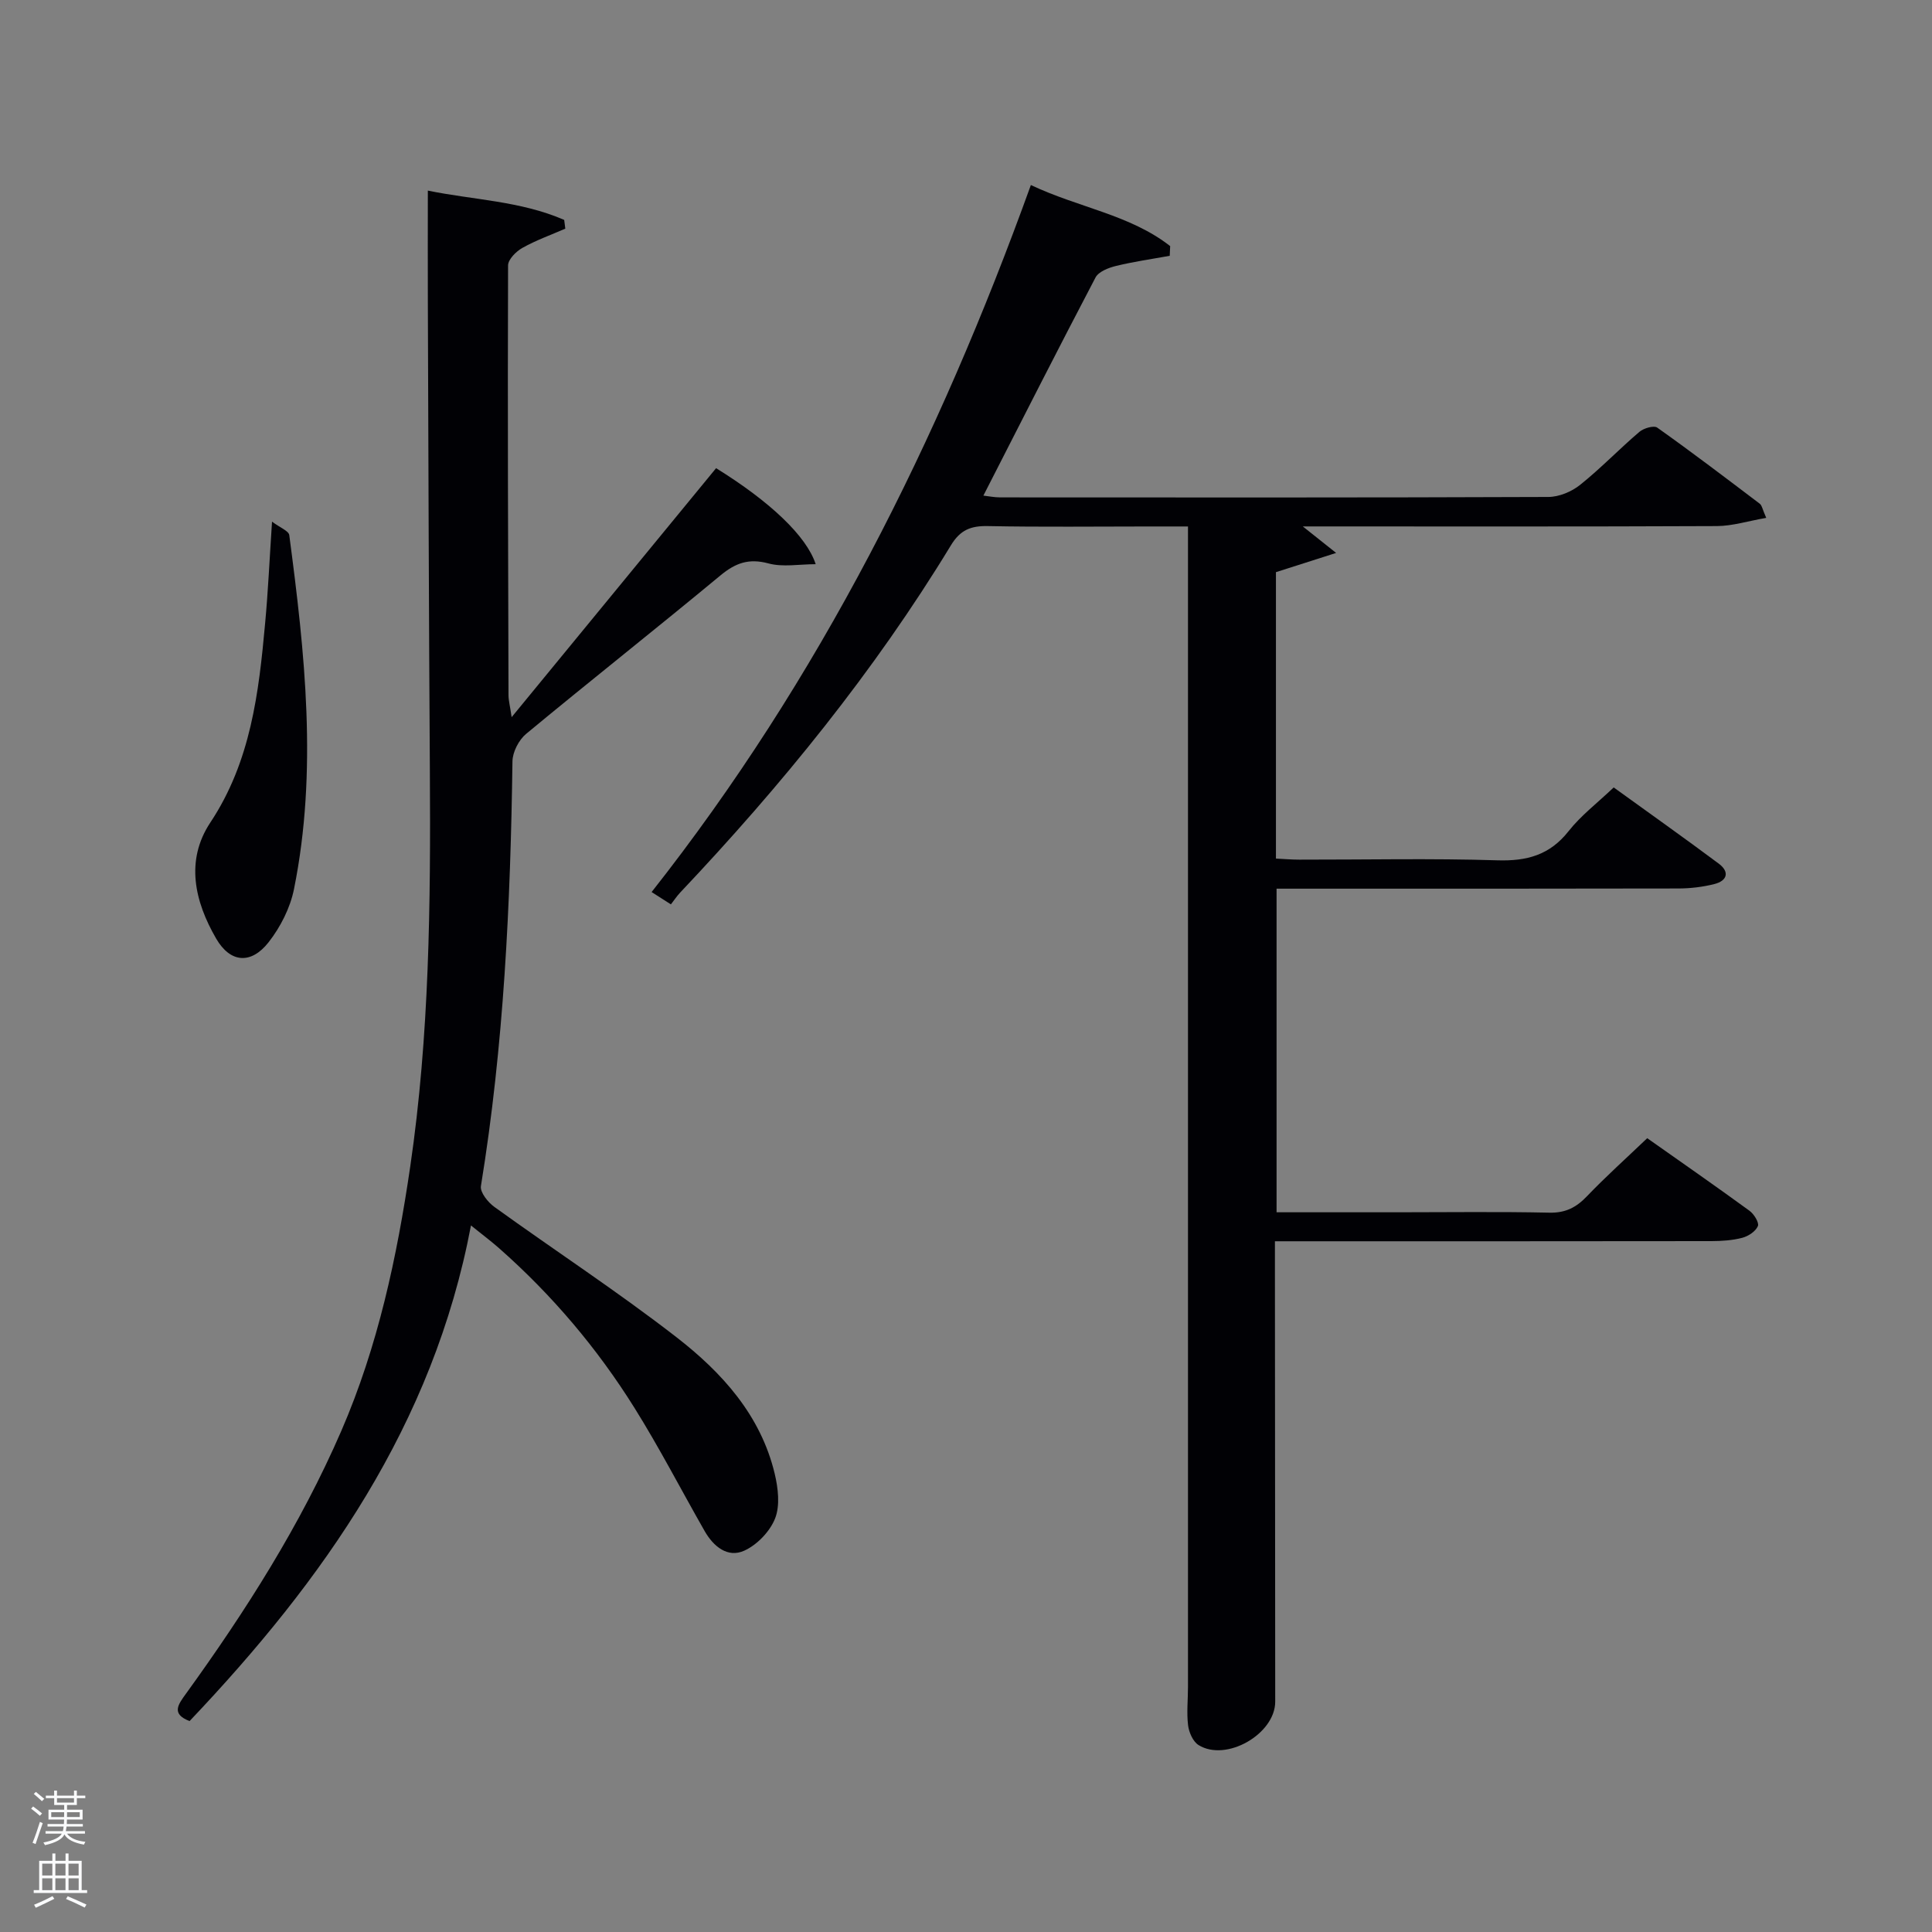 <svg enable-background="new 0 0 400 400" viewBox="0 0 400 400" xmlns="http://www.w3.org/2000/svg"><rect x="0" y="0" width="400" height="400" fill="#808080" stroke="none"/><path d="m6.44 374.46.42-.45c.65.47 1.27.95 1.85 1.44l-.45.49c-.65-.56-1.25-1.06-1.82-1.48m.93 7.33-.63-.26c.55-1.36 1.05-2.8 1.52-4.33.19.1.38.19.59.27-.46 1.29-.95 2.73-1.48 4.32m-.38-10.38.44-.42c.43.34 1.01.82 1.74 1.44l-.49.49c-.53-.51-1.09-1.01-1.69-1.51m2.5.35h1.72v-1.04h.59v1.04h3.52v-1.04h.59v1.04h1.75v.53h-1.75v1.42h-2.03v.97h3.22v2.03h-3.24c0 .35-.01.66-.03.93h3.32v.53h-3.37c-.03.27-.08.58-.15.94h3.96v.53h-3.71c.67.92 1.93 1.48 3.79 1.68-.13.24-.23.44-.29.59-2.13-.38-3.48-1.08-4.04-2.12-.43.97-1.77 1.72-4.03 2.23-.09-.19-.2-.37-.33-.55 2.1-.42 3.37-1.03 3.81-1.83h-3.36v-.53h3.58c.08-.29.13-.61.16-.94h-3.33v-.53h3.39c.02-.27.04-.58.04-.93h-3.23v-2.03h3.25v-.97h-2.07v-1.42h-1.73zm1.12 3.44v1h2.65c.01-.3.02-.44.02-.4v-.25-.35zm1.19-2h3.52v-.91h-3.52zm4.71 2h-2.63v.59c0 .15-.01.28-.01.4h2.64z" fill="#fafbfc"/><path d="m13.56 383.74h.63v1.52h2.72v6.07h1.13v.6h-11.06v-.6h1.13v-6.07h2.73v-1.52h.63v1.52h2.1v-1.52zm-2.69 8.83.38.56c-1.24.63-2.53 1.25-3.85 1.85-.1-.21-.21-.42-.34-.63 1.36-.55 2.63-1.15 3.81-1.78m-2.13-4.27h2.1v-2.45h-2.1zm0 3.04h2.1v-2.46h-2.1zm2.72-3.04h2.1v-2.45h-2.1zm0 3.04h2.1v-2.46h-2.1zm6.07 3.6c-1.41-.71-2.7-1.3-3.86-1.78l.35-.56c1.45.62 2.75 1.19 3.88 1.72zm-1.25-9.09h-2.1v2.45h2.1zm-2.09 5.49h2.1v-2.46h-2.1z" fill="#fafbfc"/><g fill="#010105"><path d="m213.43 38.31c9.91 4.69 20.52 6.14 28.84 12.64-.03.67-.06 1.34-.09 2.01-3.73.68-7.49 1.21-11.16 2.11-1.54.38-3.57 1.17-4.21 2.39-7.8 14.87-15.39 29.85-23.21 45.15 1.07.12 2.27.37 3.47.37 37.83.02 75.66.06 113.5-.09 2.22-.01 4.81-1.09 6.57-2.5 4.28-3.42 8.1-7.42 12.28-10.98.89-.76 2.99-1.37 3.69-.88 7.19 5.1 14.21 10.44 21.23 15.76.45.34.55 1.14 1.34 2.93-3.72.64-6.96 1.68-10.21 1.7-28.33.13-56.66.07-85.74.07 2.21 1.76 3.94 3.14 6.9 5.49-5 1.6-8.64 2.76-12.46 3.98v59.3c1.66.08 3.25.22 4.85.22 13.67.02 27.34-.29 40.99.14 6.13.19 10.85-1.09 14.75-6.04 2.55-3.23 5.92-5.8 9.34-9.05 7.29 5.27 14.58 10.43 21.74 15.77 2.3 1.71 1.79 3.56-.92 4.24-2.39.6-4.92.9-7.39.91-25.83.06-51.66.04-77.5.04-1.81 0-3.61 0-5.73 0v67h25c10.5 0 21-.15 31.5.08 3.34.07 5.56-1.09 7.77-3.41 3.91-4.08 8.13-7.86 12.47-12.01 6.84 4.82 14.07 9.85 21.18 15.03.93.68 2.03 2.46 1.73 3.17-.46 1.09-1.97 2.09-3.22 2.42-2.05.54-4.26.68-6.4.69-28.17.04-56.33.03-84.5.03-1.79 0-3.59 0-5.87 0v5.82c.02 29.83.05 59.66.06 89.5 0 6.7-10.16 12.55-15.88 8.98-1.15-.72-1.98-2.62-2.16-4.08-.32-2.62-.02-5.32-.02-7.98 0-78.66 0-157.33 0-235.99 0-1.16 0-2.31 0-4.24-2.77 0-5.35 0-7.94 0-11.17 0-22.34.14-33.5-.08-3.52-.07-5.7.79-7.63 3.96-15.89 26.15-35.1 49.74-56.08 71.93-.69.73-1.24 1.58-1.91 2.43-1.53-.98-2.61-1.67-3.99-2.55 34.72-44.06 59.39-93.34 78.52-146.38z"/><path d="m117.04 47.34c-2.98 1.3-6.06 2.4-8.88 3.98-1.3.73-2.96 2.38-2.97 3.63-.1 29.66 0 59.31.09 88.97 0 1.1.31 2.2.65 4.56 14.59-17.77 28.47-34.67 42.33-51.55 11.11 6.88 18.73 14.05 20.62 19.88-3.43 0-6.8.65-9.78-.16-4.05-1.09-6.8-.11-9.91 2.46-13.33 11.05-26.92 21.78-40.25 32.82-1.52 1.26-2.81 3.75-2.84 5.69-.4 29.45-1.78 58.81-6.53 87.94-.21 1.28 1.44 3.35 2.77 4.31 12.54 9.05 25.51 17.52 37.72 26.99 9.39 7.28 17.43 16.12 20.33 28.24.71 2.98 1.14 6.58.09 9.26-1.06 2.71-3.74 5.5-6.41 6.7-3.43 1.54-6.36-.89-8.17-4.05-4.86-8.51-9.36-17.24-14.55-25.54-7.71-12.34-17.07-23.38-28.01-33.03-1.59-1.41-3.3-2.68-5.83-4.72-7.83 41.34-30.53 73.41-58.26 102.61-3.82-1.47-2.41-3.38-.76-5.65 12.4-17.15 23.73-34.96 32.18-54.44 7.58-17.5 11.52-35.96 14.27-54.75 3.97-27.1 4.23-54.37 4.06-81.67-.21-32.45-.3-64.89-.42-97.34-.03-7.46 0-14.92 0-23.02 9.26 1.92 19.15 2.12 28.23 6.07.08.61.16 1.21.23 1.81z"/><path d="m56.32 108c1.66 1.25 3.45 1.91 3.57 2.79 3.23 24.39 5.91 48.83.98 73.28-.78 3.89-2.8 7.87-5.26 11.01-3.63 4.63-7.93 4.3-10.86-.76-4.44-7.66-6.43-16.14-1.2-24.03 8.37-12.62 10.03-26.83 11.34-41.23.61-6.57.91-13.17 1.43-21.06z"/></g></svg>